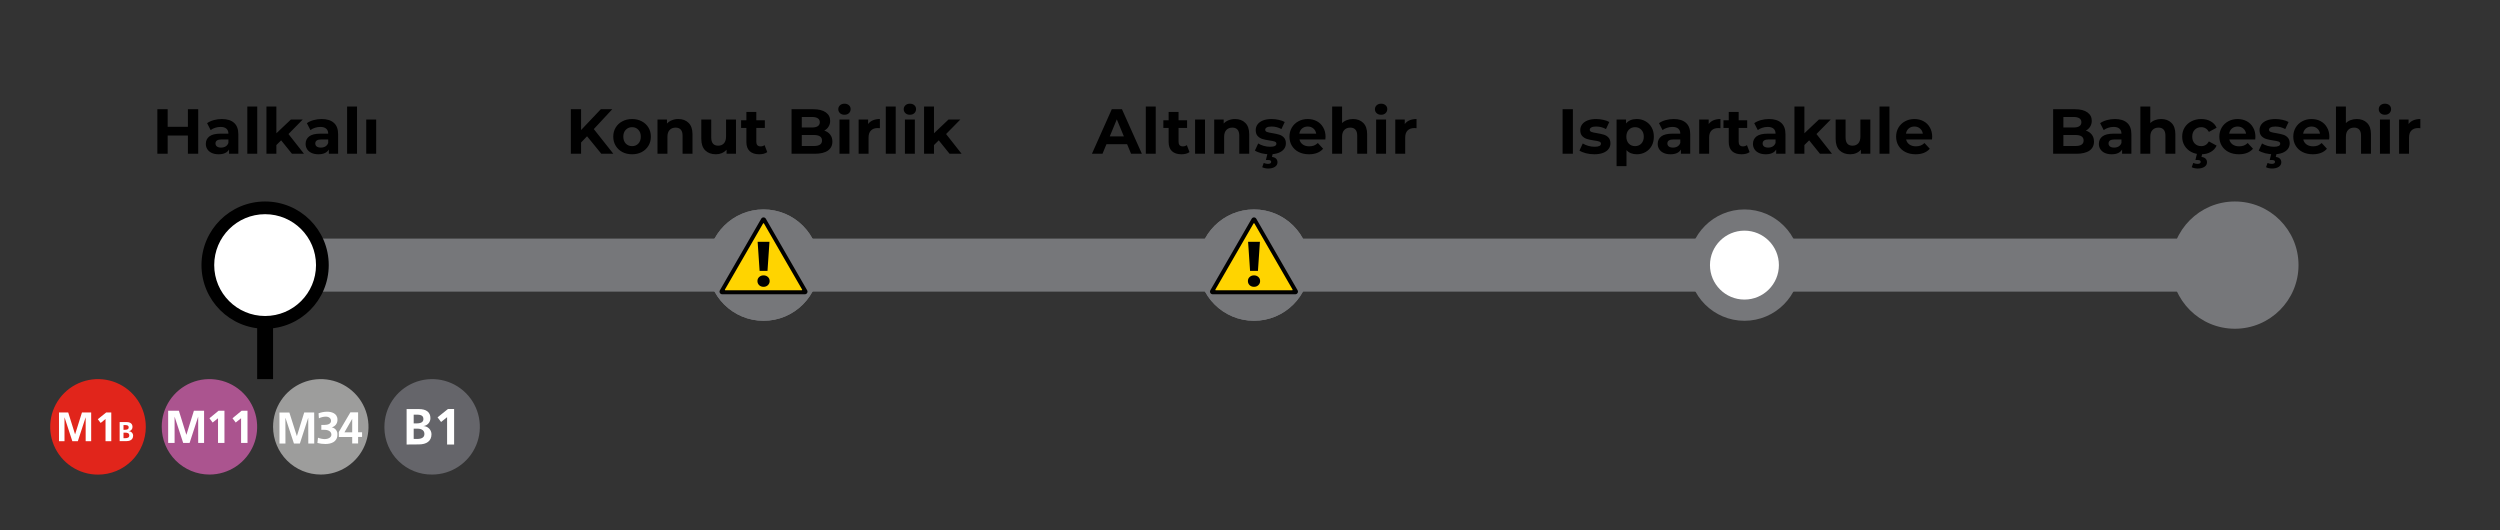 <svg width="943" height="200" viewBox="0 0 943 200" fill="none" xmlns="http://www.w3.org/2000/svg">
<rect x="0" y="0" width="943" height="200" fill="#333333" stroke="none"/>
<path d="M106 100H844" stroke="#76777A" stroke-width="20"/>
<circle cx="843" cy="100" r="21" fill="#76777A"/>
<circle cx="843" cy="100" r="13" fill="white"/>
<circle cx="288" cy="100" r="21" fill="#76777A"/>
<circle cx="288" cy="100" r="13" fill="white"/>
<circle cx="658" cy="100" r="21" fill="#76777A"/>
<circle cx="658" cy="100" r="13" fill="white"/>
<circle cx="473" cy="100" r="21" fill="#76777A"/>
<circle cx="473" cy="100" r="13" fill="white"/>
<circle cx="100" cy="100" r="24" fill="black"/>
<ellipse cx="100.001" cy="99.994" rx="19.2" ry="19.2" fill="white"/>
<path d="M74.763 41.2V58H70.875V51.112H63.243V58H59.355V41.2H63.243V47.824H70.875V41.2H74.763ZM83.682 44.896C85.682 44.896 87.218 45.376 88.29 46.336C89.362 47.28 89.898 48.712 89.898 50.632V58H86.394V56.392C85.69 57.592 84.378 58.192 82.458 58.192C81.466 58.192 80.602 58.024 79.866 57.688C79.146 57.352 78.594 56.888 78.21 56.296C77.826 55.704 77.634 55.032 77.634 54.28C77.634 53.08 78.082 52.136 78.978 51.448C79.89 50.76 81.29 50.416 83.178 50.416H86.154C86.154 49.6 85.906 48.976 85.41 48.544C84.914 48.096 84.17 47.872 83.178 47.872C82.49 47.872 81.81 47.984 81.138 48.208C80.482 48.416 79.922 48.704 79.458 49.072L78.114 46.456C78.818 45.96 79.658 45.576 80.634 45.304C81.626 45.032 82.642 44.896 83.682 44.896ZM83.394 55.672C84.034 55.672 84.602 55.528 85.098 55.24C85.594 54.936 85.946 54.496 86.154 53.92V52.6H83.586C82.05 52.6 81.282 53.104 81.282 54.112C81.282 54.592 81.466 54.976 81.834 55.264C82.218 55.536 82.738 55.672 83.394 55.672ZM93.287 40.192H97.031V58H93.287V40.192ZM106.049 52.936L104.249 54.712V58H100.505V40.192H104.249V50.272L109.721 45.088H114.185L108.809 50.56L114.665 58H110.129L106.049 52.936ZM121.323 44.896C123.323 44.896 124.859 45.376 125.931 46.336C127.003 47.28 127.539 48.712 127.539 50.632V58H124.035V56.392C123.331 57.592 122.019 58.192 120.099 58.192C119.107 58.192 118.243 58.024 117.507 57.688C116.787 57.352 116.235 56.888 115.851 56.296C115.467 55.704 115.275 55.032 115.275 54.28C115.275 53.08 115.723 52.136 116.619 51.448C117.531 50.76 118.931 50.416 120.819 50.416H123.795C123.795 49.6 123.547 48.976 123.051 48.544C122.555 48.096 121.811 47.872 120.819 47.872C120.131 47.872 119.451 47.984 118.779 48.208C118.123 48.416 117.563 48.704 117.099 49.072L115.755 46.456C116.459 45.96 117.299 45.576 118.275 45.304C119.267 45.032 120.283 44.896 121.323 44.896ZM121.035 55.672C121.675 55.672 122.243 55.528 122.739 55.24C123.235 54.936 123.587 54.496 123.795 53.92V52.6H121.227C119.691 52.6 118.923 53.104 118.923 54.112C118.923 54.592 119.107 54.976 119.475 55.264C119.859 55.536 120.379 55.672 121.035 55.672ZM130.927 40.192H134.671V58H130.927V40.192ZM138.146 45.088H141.89V58H138.146V45.088Z" fill="black"/>
<path d="M221.44 51.4L219.184 53.752V58H215.32V41.2H219.184V49.048L226.624 41.2H230.944L223.984 48.688L231.352 58H226.816L221.44 51.4ZM238.427 58.192C237.067 58.192 235.843 57.912 234.755 57.352C233.683 56.776 232.843 55.984 232.235 54.976C231.627 53.968 231.323 52.824 231.323 51.544C231.323 50.264 231.627 49.12 232.235 48.112C232.843 47.104 233.683 46.32 234.755 45.76C235.843 45.184 237.067 44.896 238.427 44.896C239.787 44.896 241.003 45.184 242.075 45.76C243.147 46.32 243.987 47.104 244.595 48.112C245.203 49.12 245.507 50.264 245.507 51.544C245.507 52.824 245.203 53.968 244.595 54.976C243.987 55.984 243.147 56.776 242.075 57.352C241.003 57.912 239.787 58.192 238.427 58.192ZM238.427 55.12C239.387 55.12 240.171 54.8 240.779 54.16C241.403 53.504 241.715 52.632 241.715 51.544C241.715 50.456 241.403 49.592 240.779 48.952C240.171 48.296 239.387 47.968 238.427 47.968C237.467 47.968 236.675 48.296 236.051 48.952C235.427 49.592 235.115 50.456 235.115 51.544C235.115 52.632 235.427 53.504 236.051 54.16C236.675 54.8 237.467 55.12 238.427 55.12ZM255.857 44.896C257.457 44.896 258.745 45.376 259.721 46.336C260.713 47.296 261.209 48.72 261.209 50.608V58H257.465V51.184C257.465 50.16 257.241 49.4 256.793 48.904C256.345 48.392 255.697 48.136 254.849 48.136C253.905 48.136 253.153 48.432 252.593 49.024C252.033 49.6 251.753 50.464 251.753 51.616V58H248.009V45.088H251.585V46.6C252.081 46.056 252.697 45.64 253.433 45.352C254.169 45.048 254.977 44.896 255.857 44.896ZM277.611 45.088V58H274.059V56.464C273.563 57.024 272.971 57.456 272.283 57.76C271.595 58.048 270.851 58.192 270.051 58.192C268.355 58.192 267.011 57.704 266.019 56.728C265.027 55.752 264.531 54.304 264.531 52.384V45.088H268.275V51.832C268.275 53.912 269.147 54.952 270.891 54.952C271.787 54.952 272.507 54.664 273.051 54.088C273.595 53.496 273.867 52.624 273.867 51.472V45.088H277.611ZM289.408 57.376C289.04 57.648 288.584 57.856 288.04 58C287.512 58.128 286.952 58.192 286.36 58.192C284.824 58.192 283.632 57.8 282.784 57.016C281.952 56.232 281.536 55.08 281.536 53.56V48.256H279.544V45.376H281.536V42.232H285.28V45.376H288.496V48.256H285.28V53.512C285.28 54.056 285.416 54.48 285.688 54.784C285.976 55.072 286.376 55.216 286.888 55.216C287.48 55.216 287.984 55.056 288.4 54.736L289.408 57.376ZM310.906 49.264C311.866 49.568 312.618 50.08 313.162 50.8C313.706 51.504 313.978 52.376 313.978 53.416C313.978 54.888 313.402 56.024 312.25 56.824C311.114 57.608 309.45 58 307.258 58H298.57V41.2H306.778C308.826 41.2 310.394 41.592 311.482 42.376C312.586 43.16 313.138 44.224 313.138 45.568C313.138 46.384 312.938 47.112 312.538 47.752C312.154 48.392 311.61 48.896 310.906 49.264ZM302.434 44.128V48.088H306.298C307.258 48.088 307.986 47.92 308.482 47.584C308.978 47.248 309.226 46.752 309.226 46.096C309.226 45.44 308.978 44.952 308.482 44.632C307.986 44.296 307.258 44.128 306.298 44.128H302.434ZM306.97 55.072C307.994 55.072 308.762 54.904 309.274 54.568C309.802 54.232 310.066 53.712 310.066 53.008C310.066 51.616 309.034 50.92 306.97 50.92H302.434V55.072H306.97ZM316.658 45.088H320.402V58H316.658V45.088ZM318.53 43.288C317.842 43.288 317.282 43.088 316.85 42.688C316.418 42.288 316.202 41.792 316.202 41.2C316.202 40.608 316.418 40.112 316.85 39.712C317.282 39.312 317.842 39.112 318.53 39.112C319.218 39.112 319.778 39.304 320.21 39.688C320.642 40.072 320.858 40.552 320.858 41.128C320.858 41.752 320.642 42.272 320.21 42.688C319.778 43.088 319.218 43.288 318.53 43.288ZM327.452 46.792C327.9 46.168 328.5 45.696 329.252 45.376C330.02 45.056 330.9 44.896 331.892 44.896V48.352C331.476 48.32 331.196 48.304 331.052 48.304C329.98 48.304 329.14 48.608 328.532 49.216C327.924 49.808 327.62 50.704 327.62 51.904V58H323.876V45.088H327.452V46.792ZM334.119 40.192H337.863V58H334.119V40.192ZM341.337 45.088H345.081V58H341.337V45.088ZM343.209 43.288C342.521 43.288 341.961 43.088 341.529 42.688C341.097 42.288 340.881 41.792 340.881 41.2C340.881 40.608 341.097 40.112 341.529 39.712C341.961 39.312 342.521 39.112 343.209 39.112C343.897 39.112 344.457 39.304 344.889 39.688C345.321 40.072 345.537 40.552 345.537 41.128C345.537 41.752 345.321 42.272 344.889 42.688C344.457 43.088 343.897 43.288 343.209 43.288ZM354.1 52.936L352.3 54.712V58H348.556V40.192H352.3V50.272L357.772 45.088H362.236L356.86 50.56L362.716 58H358.18L354.1 52.936Z" fill="black"/>
<path d="M425.15 54.4H417.35L415.862 58H411.878L419.366 41.2H423.206L430.718 58H426.638L425.15 54.4ZM423.926 51.448L421.262 45.016L418.598 51.448H423.926ZM432.197 40.192H435.941V58H432.197V40.192ZM448.681 57.376C448.313 57.648 447.857 57.856 447.313 58C446.785 58.128 446.225 58.192 445.633 58.192C444.097 58.192 442.905 57.8 442.057 57.016C441.225 56.232 440.809 55.08 440.809 53.56V48.256H438.817V45.376H440.809V42.232H444.553V45.376H447.769V48.256H444.553V53.512C444.553 54.056 444.689 54.48 444.961 54.784C445.249 55.072 445.649 55.216 446.161 55.216C446.753 55.216 447.257 55.056 447.673 54.736L448.681 57.376ZM450.783 45.088H454.527V58H450.783V45.088ZM465.849 44.896C467.449 44.896 468.737 45.376 469.713 46.336C470.705 47.296 471.201 48.72 471.201 50.608V58H467.457V51.184C467.457 50.16 467.233 49.4 466.785 48.904C466.337 48.392 465.689 48.136 464.841 48.136C463.897 48.136 463.145 48.432 462.585 49.024C462.025 49.6 461.745 50.464 461.745 51.616V58H458.001V45.088H461.577V46.6C462.073 46.056 462.689 45.64 463.425 45.352C464.161 45.048 464.969 44.896 465.849 44.896ZM478.939 58.192C477.867 58.192 476.819 58.064 475.795 57.808C474.771 57.536 473.955 57.2 473.347 56.8L474.595 54.112C475.171 54.48 475.867 54.784 476.683 55.024C477.499 55.248 478.299 55.36 479.083 55.36C480.667 55.36 481.459 54.968 481.459 54.184C481.459 53.816 481.243 53.552 480.811 53.392C480.379 53.232 479.715 53.096 478.819 52.984C477.763 52.824 476.891 52.64 476.203 52.432C475.515 52.224 474.915 51.856 474.403 51.328C473.907 50.8 473.659 50.048 473.659 49.072C473.659 48.256 473.891 47.536 474.355 46.912C474.835 46.272 475.523 45.776 476.419 45.424C477.331 45.072 478.403 44.896 479.635 44.896C480.547 44.896 481.451 45 482.347 45.208C483.259 45.4 484.011 45.672 484.603 46.024L483.355 48.688C482.219 48.048 480.979 47.728 479.635 47.728C478.835 47.728 478.235 47.84 477.835 48.064C477.435 48.288 477.235 48.576 477.235 48.928C477.235 49.328 477.451 49.608 477.883 49.768C478.315 49.928 479.003 50.08 479.947 50.224C481.003 50.4 481.867 50.592 482.539 50.8C483.211 50.992 483.795 51.352 484.291 51.88C484.787 52.408 485.035 53.144 485.035 54.088C485.035 54.888 484.795 55.6 484.315 56.224C483.835 56.848 483.131 57.336 482.203 57.688C481.291 58.024 480.203 58.192 478.939 58.192ZM478.339 63.568C477.923 63.568 477.515 63.52 477.115 63.424C476.715 63.344 476.379 63.224 476.107 63.064L476.683 61.456C477.195 61.696 477.715 61.816 478.243 61.816C479.075 61.816 479.491 61.56 479.491 61.048C479.491 60.584 479.099 60.352 478.315 60.352H477.499L478.123 57.808H480.115L479.779 59.2C480.483 59.28 481.003 59.496 481.339 59.848C481.691 60.216 481.867 60.664 481.867 61.192C481.867 61.928 481.547 62.504 480.907 62.92C480.267 63.352 479.411 63.568 478.339 63.568ZM499.993 51.592C499.993 51.64 499.969 51.976 499.921 52.6H490.153C490.329 53.4 490.745 54.032 491.401 54.496C492.057 54.96 492.873 55.192 493.849 55.192C494.521 55.192 495.113 55.096 495.625 54.904C496.153 54.696 496.641 54.376 497.089 53.944L499.081 56.104C497.865 57.496 496.089 58.192 493.753 58.192C492.297 58.192 491.009 57.912 489.889 57.352C488.769 56.776 487.905 55.984 487.297 54.976C486.689 53.968 486.385 52.824 486.385 51.544C486.385 50.28 486.681 49.144 487.273 48.136C487.881 47.112 488.705 46.32 489.745 45.76C490.801 45.184 491.977 44.896 493.273 44.896C494.537 44.896 495.681 45.168 496.705 45.712C497.729 46.256 498.529 47.04 499.105 48.064C499.697 49.072 499.993 50.248 499.993 51.592ZM493.297 47.728C492.449 47.728 491.737 47.968 491.161 48.448C490.585 48.928 490.233 49.584 490.105 50.416H496.465C496.337 49.6 495.985 48.952 495.409 48.472C494.833 47.976 494.129 47.728 493.297 47.728ZM510.334 44.896C511.934 44.896 513.222 45.376 514.198 46.336C515.19 47.296 515.686 48.72 515.686 50.608V58H511.942V51.184C511.942 50.16 511.718 49.4 511.27 48.904C510.822 48.392 510.174 48.136 509.326 48.136C508.382 48.136 507.63 48.432 507.07 49.024C506.51 49.6 506.23 50.464 506.23 51.616V58H502.486V40.192H506.23V46.432C506.726 45.936 507.326 45.56 508.03 45.304C508.734 45.032 509.502 44.896 510.334 44.896ZM519.08 45.088H522.824V58H519.08V45.088ZM520.952 43.288C520.264 43.288 519.704 43.088 519.272 42.688C518.84 42.288 518.624 41.792 518.624 41.2C518.624 40.608 518.84 40.112 519.272 39.712C519.704 39.312 520.264 39.112 520.952 39.112C521.64 39.112 522.2 39.304 522.632 39.688C523.064 40.072 523.28 40.552 523.28 41.128C523.28 41.752 523.064 42.272 522.632 42.688C522.2 43.088 521.64 43.288 520.952 43.288ZM529.874 46.792C530.322 46.168 530.922 45.696 531.674 45.376C532.442 45.056 533.322 44.896 534.314 44.896V48.352C533.898 48.32 533.618 48.304 533.474 48.304C532.402 48.304 531.562 48.608 530.954 49.216C530.346 49.808 530.042 50.704 530.042 51.904V58H526.298V45.088H529.874V46.792Z" fill="black"/>
<path d="M589.406 41.2H593.294V58H589.406V41.2ZM601.361 58.192C600.289 58.192 599.241 58.064 598.217 57.808C597.193 57.536 596.377 57.2 595.769 56.8L597.017 54.112C597.593 54.48 598.289 54.784 599.105 55.024C599.921 55.248 600.721 55.36 601.505 55.36C603.089 55.36 603.881 54.968 603.881 54.184C603.881 53.816 603.665 53.552 603.233 53.392C602.801 53.232 602.137 53.096 601.241 52.984C600.185 52.824 599.313 52.64 598.625 52.432C597.937 52.224 597.337 51.856 596.825 51.328C596.329 50.8 596.081 50.048 596.081 49.072C596.081 48.256 596.313 47.536 596.777 46.912C597.257 46.272 597.945 45.776 598.841 45.424C599.753 45.072 600.825 44.896 602.057 44.896C602.969 44.896 603.873 45 604.769 45.208C605.681 45.4 606.433 45.672 607.025 46.024L605.777 48.688C604.641 48.048 603.401 47.728 602.057 47.728C601.257 47.728 600.657 47.84 600.257 48.064C599.857 48.288 599.657 48.576 599.657 48.928C599.657 49.328 599.873 49.608 600.305 49.768C600.737 49.928 601.425 50.08 602.369 50.224C603.425 50.4 604.289 50.592 604.961 50.8C605.633 50.992 606.217 51.352 606.713 51.88C607.209 52.408 607.457 53.144 607.457 54.088C607.457 54.888 607.217 55.6 606.737 56.224C606.257 56.848 605.553 57.336 604.625 57.688C603.713 58.024 602.625 58.192 601.361 58.192ZM617.399 44.896C618.599 44.896 619.687 45.176 620.663 45.736C621.655 46.28 622.431 47.056 622.991 48.064C623.551 49.056 623.831 50.216 623.831 51.544C623.831 52.872 623.551 54.04 622.991 55.048C622.431 56.04 621.655 56.816 620.663 57.376C619.687 57.92 618.599 58.192 617.399 58.192C615.751 58.192 614.455 57.672 613.511 56.632V62.656H609.767V45.088H613.343V46.576C614.271 45.456 615.623 44.896 617.399 44.896ZM616.751 55.12C617.711 55.12 618.495 54.8 619.103 54.16C619.727 53.504 620.039 52.632 620.039 51.544C620.039 50.456 619.727 49.592 619.103 48.952C618.495 48.296 617.711 47.968 616.751 47.968C615.791 47.968 614.999 48.296 614.375 48.952C613.767 49.592 613.463 50.456 613.463 51.544C613.463 52.632 613.767 53.504 614.375 54.16C614.999 54.8 615.791 55.12 616.751 55.12ZM631.334 44.896C633.334 44.896 634.87 45.376 635.942 46.336C637.014 47.28 637.55 48.712 637.55 50.632V58H634.046V56.392C633.342 57.592 632.03 58.192 630.11 58.192C629.118 58.192 628.254 58.024 627.518 57.688C626.798 57.352 626.246 56.888 625.862 56.296C625.478 55.704 625.286 55.032 625.286 54.28C625.286 53.08 625.734 52.136 626.63 51.448C627.542 50.76 628.942 50.416 630.83 50.416H633.806C633.806 49.6 633.558 48.976 633.062 48.544C632.566 48.096 631.822 47.872 630.83 47.872C630.142 47.872 629.462 47.984 628.79 48.208C628.134 48.416 627.574 48.704 627.11 49.072L625.766 46.456C626.47 45.96 627.31 45.576 628.286 45.304C629.278 45.032 630.294 44.896 631.334 44.896ZM631.046 55.672C631.686 55.672 632.254 55.528 632.75 55.24C633.246 54.936 633.598 54.496 633.806 53.92V52.6H631.238C629.702 52.6 628.934 53.104 628.934 54.112C628.934 54.592 629.118 54.976 629.486 55.264C629.87 55.536 630.39 55.672 631.046 55.672ZM644.515 46.792C644.963 46.168 645.563 45.696 646.315 45.376C647.083 45.056 647.963 44.896 648.955 44.896V48.352C648.539 48.32 648.259 48.304 648.115 48.304C647.043 48.304 646.203 48.608 645.595 49.216C644.987 49.808 644.683 50.704 644.683 51.904V58H640.939V45.088H644.515V46.792ZM659.954 57.376C659.586 57.648 659.13 57.856 658.586 58C658.058 58.128 657.498 58.192 656.906 58.192C655.37 58.192 654.178 57.8 653.33 57.016C652.498 56.232 652.082 55.08 652.082 53.56V48.256H650.09V45.376H652.082V42.232H655.826V45.376H659.042V48.256H655.826V53.512C655.826 54.056 655.962 54.48 656.234 54.784C656.522 55.072 656.922 55.216 657.434 55.216C658.026 55.216 658.53 55.056 658.946 54.736L659.954 57.376ZM667.264 44.896C669.264 44.896 670.8 45.376 671.872 46.336C672.944 47.28 673.48 48.712 673.48 50.632V58H669.976V56.392C669.272 57.592 667.96 58.192 666.04 58.192C665.048 58.192 664.184 58.024 663.448 57.688C662.728 57.352 662.176 56.888 661.792 56.296C661.408 55.704 661.216 55.032 661.216 54.28C661.216 53.08 661.664 52.136 662.56 51.448C663.472 50.76 664.872 50.416 666.76 50.416H669.736C669.736 49.6 669.488 48.976 668.992 48.544C668.496 48.096 667.752 47.872 666.76 47.872C666.072 47.872 665.392 47.984 664.72 48.208C664.064 48.416 663.504 48.704 663.04 49.072L661.696 46.456C662.4 45.96 663.24 45.576 664.216 45.304C665.208 45.032 666.224 44.896 667.264 44.896ZM666.976 55.672C667.616 55.672 668.184 55.528 668.68 55.24C669.176 54.936 669.528 54.496 669.736 53.92V52.6H667.168C665.632 52.6 664.864 53.104 664.864 54.112C664.864 54.592 665.048 54.976 665.416 55.264C665.8 55.536 666.32 55.672 666.976 55.672ZM682.413 52.936L680.613 54.712V58H676.869V40.192H680.613V50.272L686.085 45.088H690.549L685.173 50.56L691.029 58H686.493L682.413 52.936ZM705.486 45.088V58H701.934V56.464C701.438 57.024 700.846 57.456 700.158 57.76C699.47 58.048 698.726 58.192 697.926 58.192C696.23 58.192 694.886 57.704 693.894 56.728C692.902 55.752 692.406 54.304 692.406 52.384V45.088H696.15V51.832C696.15 53.912 697.022 54.952 698.766 54.952C699.662 54.952 700.382 54.664 700.926 54.088C701.47 53.496 701.742 52.624 701.742 51.472V45.088H705.486ZM708.955 40.192H712.699V58H708.955V40.192ZM728.821 51.592C728.821 51.64 728.797 51.976 728.749 52.6H718.981C719.157 53.4 719.573 54.032 720.229 54.496C720.885 54.96 721.701 55.192 722.677 55.192C723.349 55.192 723.941 55.096 724.453 54.904C724.981 54.696 725.469 54.376 725.917 53.944L727.909 56.104C726.693 57.496 724.917 58.192 722.581 58.192C721.125 58.192 719.837 57.912 718.717 57.352C717.597 56.776 716.733 55.984 716.125 54.976C715.517 53.968 715.213 52.824 715.213 51.544C715.213 50.28 715.509 49.144 716.101 48.136C716.709 47.112 717.533 46.32 718.573 45.76C719.629 45.184 720.805 44.896 722.101 44.896C723.365 44.896 724.509 45.168 725.533 45.712C726.557 46.256 727.357 47.04 727.933 48.064C728.525 49.072 728.821 50.248 728.821 51.592ZM722.125 47.728C721.277 47.728 720.565 47.968 719.989 48.448C719.413 48.928 719.061 49.584 718.933 50.416H725.293C725.165 49.6 724.813 48.952 724.237 48.472C723.661 47.976 722.957 47.728 722.125 47.728Z" fill="black"/>
<path d="M786.781 49.264C787.741 49.568 788.493 50.08 789.037 50.8C789.581 51.504 789.853 52.376 789.853 53.416C789.853 54.888 789.277 56.024 788.125 56.824C786.989 57.608 785.325 58 783.133 58H774.445V41.2H782.653C784.701 41.2 786.269 41.592 787.357 42.376C788.461 43.16 789.013 44.224 789.013 45.568C789.013 46.384 788.813 47.112 788.413 47.752C788.029 48.392 787.485 48.896 786.781 49.264ZM778.309 44.128V48.088H782.173C783.133 48.088 783.861 47.92 784.357 47.584C784.853 47.248 785.101 46.752 785.101 46.096C785.101 45.44 784.853 44.952 784.357 44.632C783.861 44.296 783.133 44.128 782.173 44.128H778.309ZM782.845 55.072C783.869 55.072 784.637 54.904 785.149 54.568C785.677 54.232 785.941 53.712 785.941 53.008C785.941 51.616 784.909 50.92 782.845 50.92H778.309V55.072H782.845ZM797.741 44.896C799.741 44.896 801.277 45.376 802.349 46.336C803.421 47.28 803.957 48.712 803.957 50.632V58H800.453V56.392C799.749 57.592 798.437 58.192 796.517 58.192C795.525 58.192 794.661 58.024 793.925 57.688C793.205 57.352 792.653 56.888 792.269 56.296C791.885 55.704 791.693 55.032 791.693 54.28C791.693 53.08 792.141 52.136 793.037 51.448C793.949 50.76 795.349 50.416 797.237 50.416H800.213C800.213 49.6 799.965 48.976 799.469 48.544C798.973 48.096 798.229 47.872 797.237 47.872C796.549 47.872 795.869 47.984 795.197 48.208C794.541 48.416 793.981 48.704 793.517 49.072L792.173 46.456C792.877 45.96 793.717 45.576 794.693 45.304C795.685 45.032 796.701 44.896 797.741 44.896ZM797.453 55.672C798.093 55.672 798.661 55.528 799.157 55.24C799.653 54.936 800.005 54.496 800.213 53.92V52.6H797.645C796.109 52.6 795.341 53.104 795.341 54.112C795.341 54.592 795.525 54.976 795.893 55.264C796.277 55.536 796.797 55.672 797.453 55.672ZM815.193 44.896C816.793 44.896 818.081 45.376 819.057 46.336C820.049 47.296 820.545 48.72 820.545 50.608V58H816.801V51.184C816.801 50.16 816.577 49.4 816.129 48.904C815.681 48.392 815.033 48.136 814.185 48.136C813.241 48.136 812.489 48.432 811.929 49.024C811.369 49.6 811.089 50.464 811.089 51.616V58H807.345V40.192H811.089V46.432C811.585 45.936 812.185 45.56 812.889 45.304C813.593 45.032 814.361 44.896 815.193 44.896ZM830.32 58.192C828.944 58.192 827.704 57.912 826.6 57.352C825.512 56.776 824.656 55.984 824.032 54.976C823.424 53.968 823.12 52.824 823.12 51.544C823.12 50.264 823.424 49.12 824.032 48.112C824.656 47.104 825.512 46.32 826.6 45.76C827.704 45.184 828.944 44.896 830.32 44.896C831.68 44.896 832.864 45.184 833.872 45.76C834.896 46.32 835.64 47.128 836.104 48.184L833.2 49.744C832.528 48.56 831.56 47.968 830.296 47.968C829.32 47.968 828.512 48.288 827.872 48.928C827.232 49.568 826.912 50.44 826.912 51.544C826.912 52.648 827.232 53.52 827.872 54.16C828.512 54.8 829.32 55.12 830.296 55.12C831.576 55.12 832.544 54.528 833.2 53.344L836.104 54.928C835.64 55.952 834.896 56.752 833.872 57.328C832.864 57.904 831.68 58.192 830.32 58.192ZM828.952 63.568C828.536 63.568 828.128 63.52 827.728 63.424C827.328 63.344 826.992 63.224 826.72 63.064L827.296 61.456C827.808 61.696 828.328 61.816 828.856 61.816C829.688 61.816 830.104 61.56 830.104 61.048C830.104 60.584 829.712 60.352 828.928 60.352H828.112L828.736 57.808H830.728L830.392 59.2C831.096 59.28 831.616 59.496 831.952 59.848C832.304 60.216 832.48 60.664 832.48 61.192C832.48 61.928 832.16 62.504 831.52 62.92C830.88 63.352 830.024 63.568 828.952 63.568ZM850.743 51.592C850.743 51.64 850.719 51.976 850.671 52.6H840.903C841.079 53.4 841.495 54.032 842.151 54.496C842.807 54.96 843.623 55.192 844.599 55.192C845.271 55.192 845.863 55.096 846.375 54.904C846.903 54.696 847.391 54.376 847.839 53.944L849.831 56.104C848.615 57.496 846.839 58.192 844.503 58.192C843.047 58.192 841.759 57.912 840.639 57.352C839.519 56.776 838.655 55.984 838.047 54.976C837.439 53.968 837.135 52.824 837.135 51.544C837.135 50.28 837.431 49.144 838.023 48.136C838.631 47.112 839.455 46.32 840.495 45.76C841.551 45.184 842.727 44.896 844.023 44.896C845.287 44.896 846.431 45.168 847.455 45.712C848.479 46.256 849.279 47.04 849.855 48.064C850.447 49.072 850.743 50.248 850.743 51.592ZM844.047 47.728C843.199 47.728 842.487 47.968 841.911 48.448C841.335 48.928 840.983 49.584 840.855 50.416H847.215C847.087 49.6 846.735 48.952 846.159 48.472C845.583 47.976 844.879 47.728 844.047 47.728ZM857.58 58.192C856.508 58.192 855.46 58.064 854.436 57.808C853.412 57.536 852.596 57.2 851.988 56.8L853.236 54.112C853.812 54.48 854.508 54.784 855.324 55.024C856.14 55.248 856.94 55.36 857.724 55.36C859.308 55.36 860.1 54.968 860.1 54.184C860.1 53.816 859.884 53.552 859.452 53.392C859.02 53.232 858.356 53.096 857.46 52.984C856.404 52.824 855.532 52.64 854.844 52.432C854.156 52.224 853.556 51.856 853.044 51.328C852.548 50.8 852.3 50.048 852.3 49.072C852.3 48.256 852.532 47.536 852.996 46.912C853.476 46.272 854.164 45.776 855.06 45.424C855.972 45.072 857.044 44.896 858.276 44.896C859.188 44.896 860.092 45 860.988 45.208C861.9 45.4 862.652 45.672 863.244 46.024L861.996 48.688C860.86 48.048 859.62 47.728 858.276 47.728C857.476 47.728 856.876 47.84 856.476 48.064C856.076 48.288 855.876 48.576 855.876 48.928C855.876 49.328 856.092 49.608 856.524 49.768C856.956 49.928 857.644 50.08 858.588 50.224C859.644 50.4 860.508 50.592 861.18 50.8C861.852 50.992 862.436 51.352 862.932 51.88C863.428 52.408 863.676 53.144 863.676 54.088C863.676 54.888 863.436 55.6 862.956 56.224C862.476 56.848 861.772 57.336 860.844 57.688C859.932 58.024 858.844 58.192 857.58 58.192ZM856.98 63.568C856.564 63.568 856.156 63.52 855.756 63.424C855.356 63.344 855.02 63.224 854.748 63.064L855.324 61.456C855.836 61.696 856.356 61.816 856.884 61.816C857.716 61.816 858.132 61.56 858.132 61.048C858.132 60.584 857.74 60.352 856.956 60.352H856.14L856.764 57.808H858.756L858.42 59.2C859.124 59.28 859.644 59.496 859.98 59.848C860.332 60.216 860.508 60.664 860.508 61.192C860.508 61.928 860.188 62.504 859.548 62.92C858.908 63.352 858.052 63.568 856.98 63.568ZM878.634 51.592C878.634 51.64 878.61 51.976 878.562 52.6H868.794C868.97 53.4 869.386 54.032 870.042 54.496C870.698 54.96 871.514 55.192 872.49 55.192C873.162 55.192 873.754 55.096 874.266 54.904C874.794 54.696 875.282 54.376 875.73 53.944L877.722 56.104C876.506 57.496 874.73 58.192 872.394 58.192C870.938 58.192 869.65 57.912 868.53 57.352C867.41 56.776 866.546 55.984 865.938 54.976C865.33 53.968 865.026 52.824 865.026 51.544C865.026 50.28 865.322 49.144 865.914 48.136C866.522 47.112 867.346 46.32 868.386 45.76C869.442 45.184 870.618 44.896 871.914 44.896C873.178 44.896 874.322 45.168 875.346 45.712C876.37 46.256 877.17 47.04 877.746 48.064C878.338 49.072 878.634 50.248 878.634 51.592ZM871.938 47.728C871.09 47.728 870.378 47.968 869.802 48.448C869.226 48.928 868.874 49.584 868.746 50.416H875.106C874.978 49.6 874.626 48.952 874.05 48.472C873.474 47.976 872.77 47.728 871.938 47.728ZM888.974 44.896C890.574 44.896 891.862 45.376 892.838 46.336C893.83 47.296 894.326 48.72 894.326 50.608V58H890.582V51.184C890.582 50.16 890.358 49.4 889.91 48.904C889.462 48.392 888.814 48.136 887.966 48.136C887.022 48.136 886.27 48.432 885.71 49.024C885.15 49.6 884.87 50.464 884.87 51.616V58H881.126V40.192H884.87V46.432C885.366 45.936 885.966 45.56 886.67 45.304C887.374 45.032 888.142 44.896 888.974 44.896ZM897.72 45.088H901.464V58H897.72V45.088ZM899.592 43.288C898.904 43.288 898.344 43.088 897.912 42.688C897.48 42.288 897.264 41.792 897.264 41.2C897.264 40.608 897.48 40.112 897.912 39.712C898.344 39.312 898.904 39.112 899.592 39.112C900.28 39.112 900.84 39.304 901.272 39.688C901.704 40.072 901.92 40.552 901.92 41.128C901.92 41.752 901.704 42.272 901.272 42.688C900.84 43.088 900.28 43.288 899.592 43.288ZM908.515 46.792C908.963 46.168 909.563 45.696 910.315 45.376C911.083 45.056 911.963 44.896 912.955 44.896V48.352C912.539 48.32 912.259 48.304 912.115 48.304C911.043 48.304 910.203 48.608 909.595 49.216C908.987 49.808 908.683 50.704 908.683 51.904V58H904.939V45.088H908.515V46.792Z" fill="black"/>
<rect x="97" y="123" width="6" height="20" fill="black"/>
<g clip-path="url(#clip0_494_4549)">
<path d="M103 161C103 157.44 104.056 153.96 106.034 151C108.011 148.04 110.823 145.733 114.112 144.37C117.401 143.008 121.02 142.651 124.512 143.346C128.003 144.04 131.211 145.755 133.728 148.272C136.245 150.789 137.96 153.997 138.654 157.488C139.349 160.98 138.992 164.599 137.63 167.888C136.267 171.177 133.96 173.989 131 175.966C128.04 177.944 124.56 179 121 179C116.228 178.995 111.652 177.097 108.278 173.722C104.903 170.348 103.005 165.772 103 161Z" fill="#9D9D9C"/>
<path d="M105.406 155.6H109.148L111.959 164.459H112L114.75 155.58H118.512L118.532 167.29H116.287L116.267 157.623H116.247L113.112 167.29H110.867L107.692 157.643L107.651 157.683L107.671 167.31H105.426L105.406 155.6Z" fill="white"/>
<path d="M119.949 165.106C120.773 165.435 121.65 165.614 122.538 165.632C123.509 165.632 125.005 165.146 125.005 163.973C125.005 162.8 123.913 162.133 122.416 162.133H121.203V160.292H122.275C123.852 160.292 124.864 159.767 124.864 158.755C124.864 157.744 123.994 157.158 122.922 157.158C122.01 157.166 121.111 157.38 120.293 157.785L120.151 155.904C121.197 155.503 122.308 155.298 123.428 155.297C124.864 155.297 127.291 155.802 127.291 158.29C127.32 158.95 127.121 159.601 126.727 160.131C126.333 160.662 125.767 161.04 125.127 161.202C125.768 161.307 126.346 161.651 126.744 162.166C127.142 162.68 127.33 163.326 127.27 163.973C127.27 166.764 124.742 167.472 122.801 167.472C121.763 167.483 120.729 167.354 119.727 167.088L119.949 165.106Z" fill="white"/>
<path d="M127.795 162.941L132.163 155.539H135.076V163.063H136.572V164.802H135.076V167.269H132.851V164.842H127.815L127.795 162.941ZM132.851 163.083V157.986L129.919 163.083H132.851Z" fill="white"/>
</g>
<circle cx="843" cy="100" r="24" fill="#76777A"/>
<circle cx="473" cy="100" r="21" fill="#76777A"/>
<path d="M472.134 82.5C472.519 81.833 473.481 81.833 473.866 82.5L489.454 109.5C489.839 110.167 489.358 111 488.588 111H457.412C456.642 111 456.161 110.167 456.546 109.5L472.134 82.5Z" fill="black"/>
<path d="M472.827 84.3C472.904 84.167 473.096 84.167 473.173 84.3L487.549 109.2C487.626 109.333 487.53 109.5 487.376 109.5H458.624C458.47 109.5 458.374 109.333 458.451 109.2L472.827 84.3Z" fill="#FFD400"/>
<path d="M470.779 91.2H475.243L474.499 102.168H471.523L470.779 91.2ZM473.011 108.192C472.355 108.192 471.803 107.984 471.355 107.568C470.923 107.136 470.707 106.616 470.707 106.008C470.707 105.4 470.923 104.896 471.355 104.496C471.787 104.08 472.339 103.872 473.011 103.872C473.683 103.872 474.235 104.08 474.667 104.496C475.099 104.896 475.315 105.4 475.315 106.008C475.315 106.616 475.091 107.136 474.643 107.568C474.211 107.984 473.667 108.192 473.011 108.192Z" fill="black"/>
<circle cx="288" cy="100" r="21" fill="#76777A"/>
<path d="M287.134 82.5C287.519 81.833 288.481 81.833 288.866 82.5L304.454 109.5C304.839 110.167 304.358 111 303.588 111H272.412C271.642 111 271.161 110.167 271.546 109.5L287.134 82.5Z" fill="black"/>
<path d="M287.827 84.3C287.904 84.167 288.096 84.167 288.173 84.3L302.549 109.2C302.626 109.333 302.53 109.5 302.376 109.5H273.624C273.47 109.5 273.374 109.333 273.451 109.2L287.827 84.3Z" fill="#FFD400"/>
<path d="M285.779 91.2H290.243L289.499 102.168H286.523L285.779 91.2ZM288.011 108.192C287.355 108.192 286.803 107.984 286.355 107.568C285.923 107.136 285.707 106.616 285.707 106.008C285.707 105.4 285.923 104.896 286.355 104.496C286.787 104.08 287.339 103.872 288.011 103.872C288.683 103.872 289.235 104.08 289.667 104.496C290.099 104.896 290.315 105.4 290.315 106.008C290.315 106.616 290.091 107.136 289.643 107.568C289.211 107.984 288.667 108.192 288.011 108.192Z" fill="black"/>
<g clip-path="url(#clip1_494_4549)">
<path d="M37 179.025C33.431 179.032 29.941 177.981 26.971 176.006C24 174.031 21.683 171.221 20.313 167.93C18.942 164.639 18.58 161.016 19.272 157.52C19.964 154.024 21.679 150.811 24.2 148.288C26.721 145.766 29.934 144.047 33.433 143.349C36.933 142.651 40.561 143.005 43.858 144.368C47.156 145.73 49.975 148.039 51.958 151.002C53.941 153.965 55 157.448 55 161.012C55 165.784 53.105 170.36 49.73 173.737C46.355 177.114 41.777 179.016 37 179.025Z" fill="#E1251B"/>
<path d="M22.252 155.584H25.729L28.304 163.795H28.339L30.914 155.584H34.391V166.417H32.312V157.475H32.282L29.361 166.417H27.282L24.361 157.475L24.331 157.505V166.417H22.252V155.584Z" fill="white"/>
<path d="M40.051 155.584H41.975V166.417H39.805V158.051L37.972 159.542L36.885 158.126L40.051 155.584Z" fill="white"/>
<path d="M45.131 159.191H47.661C48.593 159.191 49.985 159.462 49.985 161.048C49.988 161.445 49.844 161.83 49.581 162.128C49.317 162.426 48.953 162.617 48.557 162.664C48.994 162.669 49.411 162.844 49.721 163.151C50.03 163.458 50.208 163.874 50.216 164.31C50.216 166.131 48.578 166.396 47.671 166.396H45.131V159.191ZM46.584 162.113H47.17C47.781 162.113 48.538 161.978 48.538 161.233C48.538 160.392 47.806 160.332 47.14 160.332H46.584V162.113ZM46.584 165.281H47.265C47.936 165.281 48.768 165.116 48.768 164.28C48.768 163.339 48.001 163.194 47.265 163.194H46.584V165.281Z" fill="white"/>
</g>
<g clip-path="url(#clip2_494_4549)">
<path d="M61 161C61 157.44 62.056 153.96 64.034 151C66.011 148.04 68.823 145.733 72.112 144.37C75.401 143.008 79.02 142.651 82.512 143.346C86.003 144.04 89.211 145.755 91.728 148.272C94.245 150.789 95.96 153.997 96.654 157.488C97.349 160.98 96.992 164.599 95.63 167.888C94.267 171.177 91.96 173.989 89 175.966C86.04 177.944 82.56 179 79 179C74.229 178.989 69.657 177.089 66.284 173.716C62.91 170.343 61.011 165.771 61 161Z" fill="#AB548F"/>
<path d="M63.428 154.933H67.473L70.304 164.034L73.136 154.933H76.978V167.067H74.754V157.157L71.518 167.067H69.091L65.855 157.157V167.067H63.428V154.933Z" fill="white"/>
<path d="M82.438 154.933H84.663V167.067H82.236V157.764L80.213 159.382L79 157.764L82.438 154.933Z" fill="white"/>
<path d="M91.135 154.933H93.36V167.067H90.933V157.764L88.911 159.382L87.697 157.764L91.135 154.933Z" fill="white"/>
</g>
<g clip-path="url(#clip3_494_4549)">
<path d="M145 161C145 157.44 146.056 153.96 148.034 151C150.011 148.04 152.823 145.733 156.112 144.37C159.401 143.008 163.02 142.651 166.512 143.346C170.003 144.04 173.211 145.755 175.728 148.272C178.245 150.789 179.96 153.997 180.654 157.488C181.349 160.98 180.992 164.599 179.63 167.888C178.267 171.177 175.96 173.989 173 175.966C170.04 177.944 166.56 179 163 179C160.665 179.029 158.348 178.599 156.18 177.732C154.012 176.866 152.035 175.581 150.364 173.951C148.692 172.321 147.358 170.377 146.438 168.231C145.518 166.086 145.029 163.78 145 161.445V161Z" fill="#65656A"/>
<path d="M153.373 167.673V154.305H158.045C160.775 154.305 162.353 155.478 162.353 157.723C162.362 158.465 162.093 159.183 161.599 159.737C161.105 160.291 160.421 160.64 159.683 160.716C160.492 160.726 161.265 161.051 161.838 161.621C162.412 162.191 162.742 162.961 162.757 163.77C162.757 166.399 160.876 167.633 157.984 167.633L153.373 167.673ZM157.135 159.705C158.894 159.705 159.703 159.138 159.703 158.087C159.703 157.035 159.157 156.408 157.276 156.408H156.043V159.705H157.135ZM157.357 165.57C159.097 165.57 160.088 164.963 160.088 163.709C160.088 162.455 159.198 161.687 157.418 161.687H156.043V165.55L157.357 165.57Z" fill="white"/>
<path d="M168.643 167.674V157.359L166.378 159.18L165.043 157.42L168.946 154.285H171.292V167.674H168.643Z" fill="white"/>
</g>
<defs>
<clipPath id="clip0_494_4549">
<rect width="36" height="36" fill="white" transform="translate(103 143)"/>
</clipPath>
<clipPath id="clip1_494_4549">
<rect width="36" height="36" fill="white" transform="translate(19 143)"/>
</clipPath>
<clipPath id="clip2_494_4549">
<rect width="36" height="36" fill="white" transform="translate(61 143)"/>
</clipPath>
<clipPath id="clip3_494_4549">
<rect width="36" height="36" fill="white" transform="translate(145 143)"/>
</clipPath>
</defs>
</svg>
